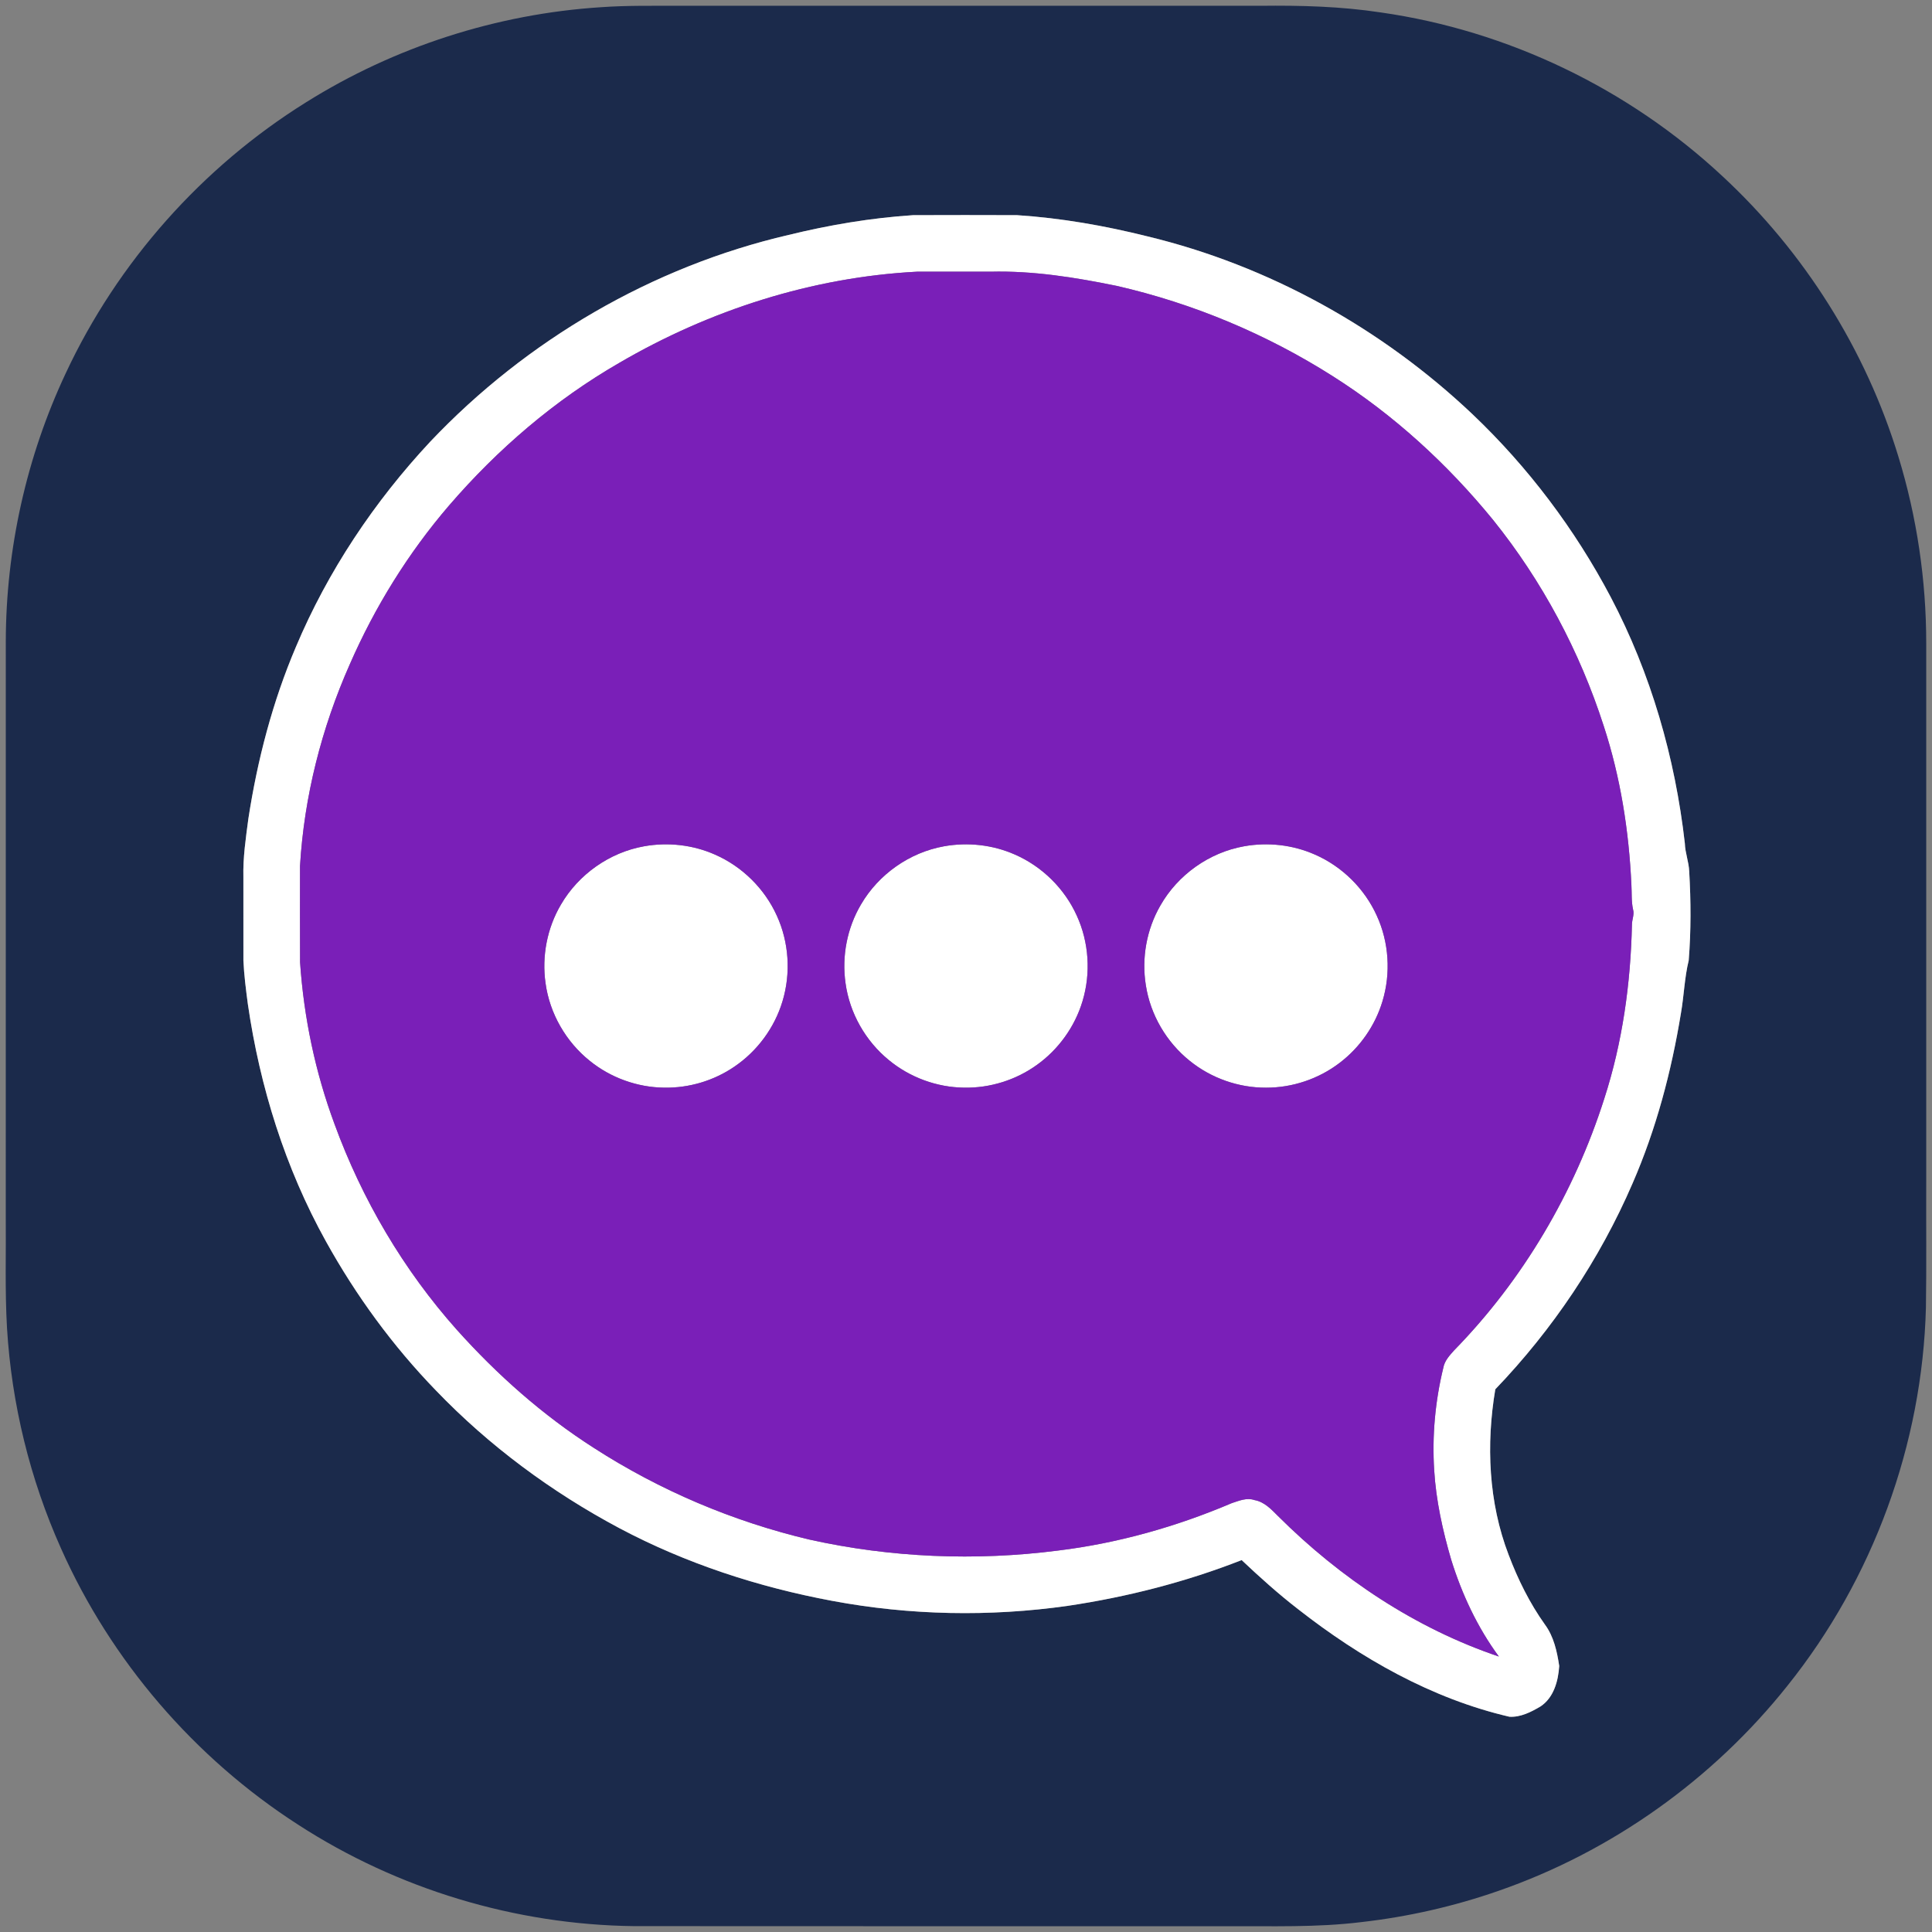 <?xml version="1.0" encoding="UTF-8" ?>
<!DOCTYPE svg PUBLIC "-//W3C//DTD SVG 1.1//EN" "http://www.w3.org/Graphics/SVG/1.1/DTD/svg11.dtd">
<svg width="1024pt" height="1024pt" viewBox="0 0 1024 1024" version="1.1" xmlns="http://www.w3.org/2000/svg">
<rect x="0" y="0" width="1024" height="1024" fill="#808080" stroke="none"/>
<g id="#1b2a4bff">
<path fill="#1b2a4b" opacity="1.00" d=" M 318.53 3.82 C 332.34 2.84 346.19 3.10 360.03 3.07 C 462.69 3.07 565.35 3.07 668.01 3.07 C 689.34 2.82 710.75 3.38 731.88 6.60 C 799.13 16.19 863.09 46.95 912.78 93.25 C 956.26 133.49 988.92 185.34 1006.19 242.02 C 1016.00 274.04 1020.95 307.54 1020.94 341.02 C 1020.94 436.02 1020.94 531.01 1020.94 626.01 C 1020.85 648.36 1021.12 670.70 1020.78 693.04 C 1018.91 765.48 992.69 836.96 947.37 893.49 C 907.86 943.16 854.14 981.42 794.15 1002.22 C 770.67 1010.40 746.27 1015.95 721.56 1018.75 C 697.83 1021.68 673.89 1020.81 650.05 1020.93 C 545.37 1020.91 440.69 1020.99 336.01 1020.89 C 273.18 1020.14 210.71 1001.30 157.98 967.10 C 103.15 931.80 58.87 880.32 32.35 820.73 C 15.88 783.96 6.16 744.19 3.72 703.97 C 2.56 684.00 3.24 663.98 3.06 643.99 C 3.07 542.64 3.04 441.30 3.07 339.95 C 3.17 291.03 14.02 242.14 34.83 197.85 C 62.28 139.04 107.12 88.55 162.19 54.24 C 209.07 24.85 263.32 7.36 318.53 3.82 M 417.94 124.53 C 345.70 141.31 279.06 180.26 228.11 234.02 C 198.38 265.86 173.77 302.68 156.84 342.87 C 144.47 371.92 136.44 402.71 131.65 433.88 C 130.28 444.20 128.74 454.56 129.00 465.00 C 129.01 479.68 128.98 494.36 129.01 509.04 C 129.35 516.77 130.35 524.46 131.36 532.13 C 137.73 576.06 151.18 619.15 172.79 658.02 C 188.70 686.70 208.23 713.44 231.07 736.99 C 259.23 766.32 292.33 790.79 328.17 809.90 C 363.47 828.66 401.85 841.17 441.09 848.49 C 482.19 856.18 524.55 857.02 565.94 851.13 C 597.41 846.44 628.46 838.50 658.10 826.88 C 667.71 835.95 677.55 844.81 688.02 852.90 C 721.17 878.84 758.75 900.32 800.03 909.91 C 805.92 910.25 811.46 907.42 816.41 904.51 C 823.51 899.87 825.91 890.99 826.42 883.01 C 825.27 875.35 823.54 867.38 818.83 861.03 C 810.76 849.71 804.54 837.14 799.63 824.16 C 788.92 796.34 787.63 765.56 792.54 736.36 C 822.94 704.67 847.85 667.59 865.27 627.25 C 877.79 598.49 885.87 567.95 890.93 537.04 C 892.56 527.74 892.80 518.23 895.05 509.04 C 896.31 493.37 896.23 477.61 895.32 461.93 C 895.14 456.85 893.15 452.06 893.00 446.97 C 887.86 401.61 875.01 356.94 853.72 316.48 C 834.75 280.51 809.96 247.61 780.49 219.59 C 732.42 174.03 672.56 140.79 608.10 125.26 C 585.46 119.61 562.38 115.56 539.08 114.04 C 520.71 113.97 502.33 113.97 483.97 114.04 C 461.70 115.50 439.61 119.22 417.94 124.53 Z" />
</g>
<g id="#ffffffff">
<path fill="#ffffff" opacity="1.00" d=" M 417.94 124.53 C 439.61 119.22 461.70 115.50 483.97 114.04 C 502.33 113.97 520.71 113.97 539.08 114.04 C 562.38 115.56 585.46 119.61 608.10 125.26 C 672.56 140.79 732.42 174.03 780.49 219.59 C 809.96 247.61 834.75 280.51 853.72 316.48 C 875.01 356.94 887.86 401.61 893.00 446.97 C 893.15 452.06 895.14 456.85 895.32 461.93 C 896.23 477.61 896.31 493.37 895.05 509.04 C 892.80 518.23 892.56 527.74 890.93 537.04 C 885.87 567.95 877.79 598.49 865.27 627.25 C 847.85 667.59 822.94 704.67 792.54 736.36 C 787.63 765.56 788.92 796.34 799.63 824.16 C 804.54 837.14 810.76 849.71 818.83 861.03 C 823.54 867.38 825.27 875.35 826.42 883.01 C 825.91 890.99 823.51 899.87 816.41 904.51 C 811.46 907.42 805.92 910.25 800.03 909.91 C 758.75 900.32 721.17 878.84 688.02 852.90 C 677.55 844.81 667.71 835.95 658.10 826.88 C 628.46 838.50 597.41 846.44 565.94 851.13 C 524.55 857.02 482.19 856.18 441.09 848.49 C 401.85 841.17 363.47 828.66 328.17 809.90 C 292.33 790.79 259.23 766.32 231.07 736.99 C 208.23 713.44 188.70 686.70 172.79 658.02 C 151.18 619.15 137.73 576.06 131.36 532.13 C 130.35 524.46 129.35 516.77 129.01 509.04 C 128.98 494.36 129.01 479.68 129.00 465.00 C 128.74 454.56 130.28 444.20 131.65 433.88 C 136.44 402.71 144.47 371.92 156.84 342.87 C 173.77 302.68 198.38 265.86 228.11 234.02 C 279.06 180.26 345.70 141.31 417.94 124.53 M 328.28 192.30 C 294.06 212.02 263.70 238.09 237.96 267.98 C 216.31 293.19 198.63 321.76 185.34 352.21 C 170.43 385.90 161.21 422.16 159.01 458.97 C 159.01 475.99 158.95 493.01 159.04 510.03 C 161.04 539.27 167.08 568.23 177.28 595.72 C 191.87 635.70 213.82 673.06 242.16 704.85 C 263.50 728.66 287.65 750.08 314.63 767.34 C 349.60 789.93 388.50 806.43 429.01 816.01 C 472.17 825.60 517.00 827.46 560.84 821.82 C 592.53 817.95 623.52 809.18 652.87 796.69 C 656.70 795.44 660.85 793.65 664.89 795.07 C 670.12 795.97 673.87 800.03 677.44 803.61 C 710.42 836.46 750.17 863.05 794.44 878.00 C 783.09 862.59 774.87 845.00 769.19 826.77 C 764.65 811.23 761.11 795.30 760.14 779.10 C 759.01 760.93 760.68 742.59 765.00 724.91 C 765.65 721.24 768.30 718.43 770.68 715.75 C 807.22 678.37 834.42 632.13 850.28 582.37 C 859.95 552.56 864.29 521.21 864.97 489.93 C 865.01 487.30 866.31 484.72 865.57 482.11 C 864.59 477.80 864.94 473.36 864.68 469.00 C 863.38 440.49 858.92 412.03 850.04 384.87 C 837.30 345.27 817.42 307.93 791.33 275.52 C 767.20 245.97 738.70 219.85 706.44 199.41 C 671.35 177.12 632.44 160.80 591.91 151.53 C 569.91 147.02 547.50 143.43 524.98 144.00 C 511.99 144.00 499.00 144.00 486.02 144.00 C 430.51 146.89 376.17 164.34 328.28 192.30 Z" />
<path fill="#ffffff" opacity="1.00" d=" M 341.38 448.55 C 354.01 446.27 367.31 447.77 379.04 452.99 C 393.40 459.29 405.28 471.03 411.73 485.32 C 418.20 499.43 419.24 515.91 414.72 530.75 C 410.52 544.73 401.35 557.13 389.27 565.33 C 378.40 572.78 365.19 576.72 352.02 576.48 C 337.78 576.33 323.66 571.23 312.60 562.27 C 299.96 552.16 291.34 537.15 289.15 521.11 C 287.10 506.82 289.98 491.86 297.33 479.42 C 306.64 463.41 323.13 451.78 341.38 448.55 Z" />
<path fill="#ffffff" opacity="1.00" d=" M 500.36 448.55 C 512.93 446.28 526.19 447.75 537.89 452.92 C 552.32 459.21 564.26 470.98 570.73 485.33 C 577.19 499.42 578.24 515.87 573.74 530.69 C 569.68 544.23 560.98 556.29 549.48 564.49 C 538.39 572.46 524.70 576.73 511.04 576.48 C 496.58 576.33 482.25 571.07 471.10 561.86 C 458.75 551.78 450.33 536.98 448.16 521.17 C 446.09 506.83 448.98 491.82 456.37 479.35 C 465.68 463.38 482.14 451.79 500.36 448.55 Z" />
<path fill="#ffffff" opacity="1.00" d=" M 659.43 448.54 C 671.99 446.28 685.22 447.76 696.90 452.93 C 711.32 459.21 723.26 470.99 729.73 485.34 C 736.20 499.43 737.24 515.88 732.73 530.70 C 728.87 543.57 720.82 555.11 710.14 563.26 C 699.02 571.81 685.03 576.54 671.00 576.49 C 656.44 576.56 641.93 571.44 630.61 562.28 C 618.24 552.39 609.71 537.81 607.31 522.15 C 605.00 507.74 607.72 492.58 615.03 479.94 C 624.29 463.64 640.96 451.79 659.43 448.54 Z" />
</g>
<g id="#7a1fb8ff">
<path fill="#7a1fb8" opacity="1.00" d=" M 328.28 192.30 C 376.17 164.34 430.51 146.89 486.02 144.00 C 499.00 144.00 511.99 144.00 524.98 144.00 C 547.50 143.43 569.91 147.02 591.91 151.53 C 632.44 160.80 671.35 177.12 706.44 199.41 C 738.70 219.85 767.20 245.97 791.33 275.52 C 817.42 307.93 837.30 345.27 850.04 384.87 C 858.92 412.03 863.38 440.49 864.68 469.00 C 864.94 473.36 864.59 477.80 865.57 482.11 C 866.31 484.72 865.01 487.30 864.97 489.93 C 864.29 521.21 859.95 552.56 850.28 582.37 C 834.42 632.13 807.22 678.37 770.68 715.75 C 768.30 718.43 765.65 721.24 765.00 724.91 C 760.68 742.59 759.01 760.93 760.14 779.10 C 761.11 795.30 764.65 811.23 769.19 826.77 C 774.87 845.00 783.09 862.59 794.44 878.00 C 750.17 863.05 710.42 836.46 677.44 803.61 C 673.87 800.03 670.12 795.97 664.89 795.07 C 660.85 793.65 656.70 795.44 652.87 796.69 C 623.52 809.18 592.53 817.95 560.84 821.82 C 517.00 827.46 472.17 825.60 429.01 816.01 C 388.50 806.43 349.60 789.93 314.63 767.34 C 287.65 750.08 263.50 728.66 242.16 704.85 C 213.82 673.06 191.87 635.70 177.28 595.72 C 167.08 568.23 161.04 539.27 159.04 510.03 C 158.95 493.01 159.01 475.99 159.01 458.97 C 161.21 422.16 170.43 385.90 185.34 352.21 C 198.63 321.76 216.31 293.19 237.96 267.98 C 263.70 238.09 294.06 212.02 328.28 192.30 M 341.38 448.55 C 323.13 451.78 306.64 463.41 297.33 479.42 C 289.98 491.86 287.10 506.82 289.15 521.11 C 291.34 537.15 299.96 552.16 312.60 562.27 C 323.66 571.23 337.78 576.33 352.02 576.48 C 365.19 576.72 378.40 572.78 389.27 565.33 C 401.35 557.13 410.52 544.73 414.72 530.75 C 419.24 515.91 418.20 499.43 411.73 485.32 C 405.28 471.03 393.40 459.29 379.04 452.99 C 367.31 447.77 354.01 446.27 341.38 448.55 M 500.36 448.55 C 482.14 451.79 465.68 463.38 456.37 479.35 C 448.98 491.82 446.09 506.83 448.16 521.17 C 450.33 536.98 458.75 551.78 471.10 561.86 C 482.25 571.07 496.58 576.33 511.04 576.48 C 524.70 576.73 538.39 572.46 549.48 564.49 C 560.98 556.29 569.68 544.23 573.74 530.69 C 578.24 515.87 577.19 499.42 570.73 485.33 C 564.26 470.98 552.32 459.21 537.89 452.92 C 526.19 447.75 512.93 446.28 500.36 448.55 M 659.43 448.54 C 640.96 451.79 624.29 463.64 615.03 479.94 C 607.72 492.58 605.00 507.74 607.31 522.15 C 609.71 537.81 618.24 552.39 630.61 562.28 C 641.93 571.44 656.44 576.56 671.00 576.49 C 685.03 576.54 699.02 571.81 710.14 563.26 C 720.82 555.11 728.87 543.57 732.73 530.70 C 737.24 515.88 736.20 499.43 729.73 485.34 C 723.26 470.99 711.32 459.21 696.90 452.93 C 685.22 447.76 671.99 446.28 659.43 448.54 Z" />
</g>
</svg>
